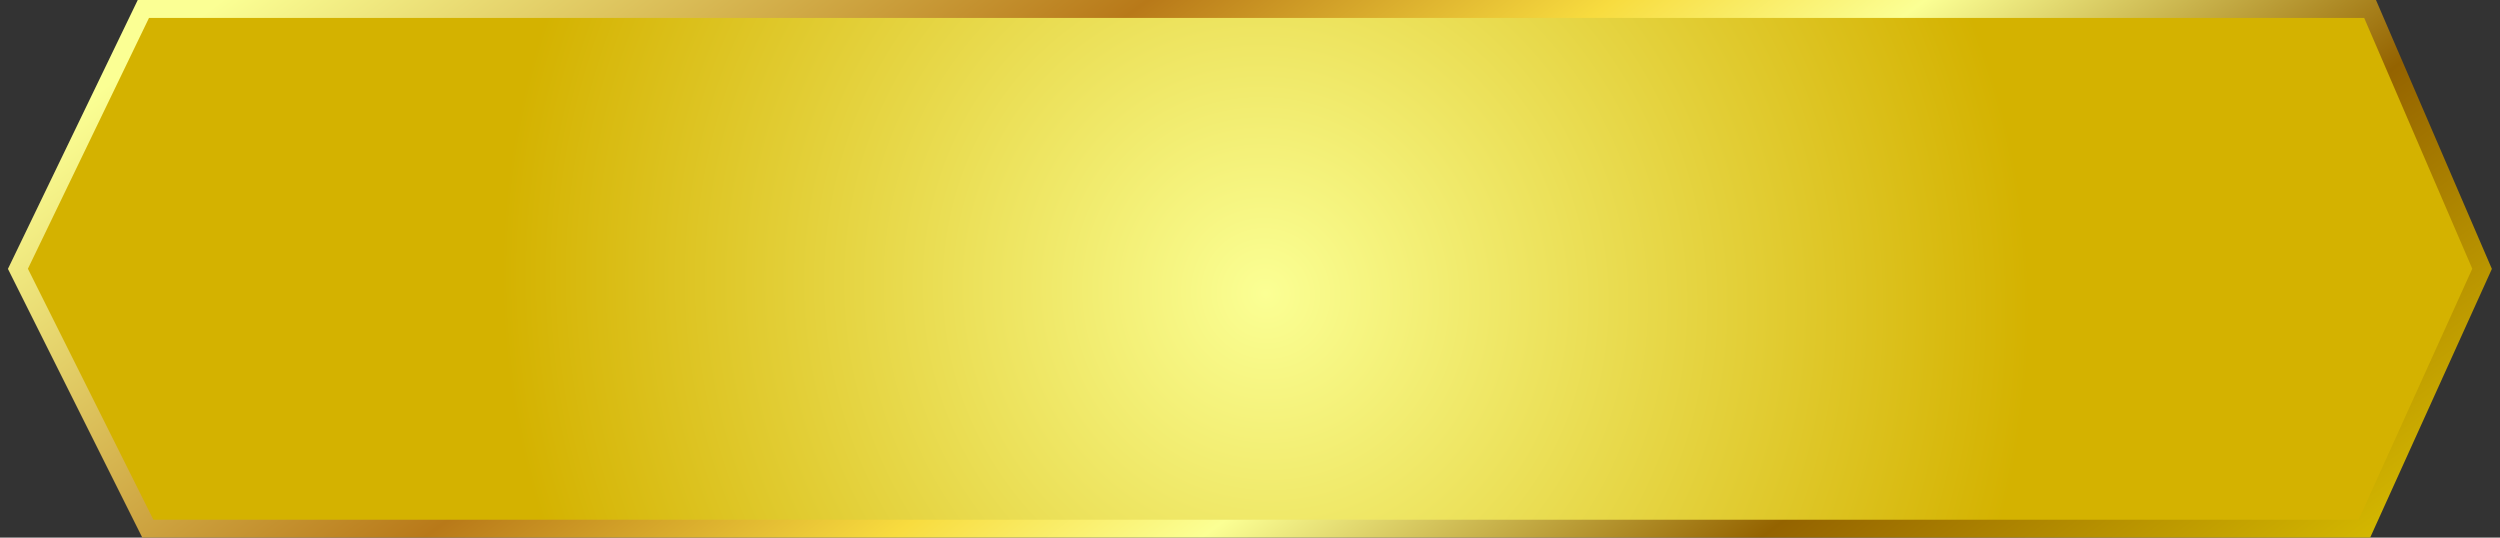 <svg width="279" height="60" viewBox="0 0 279 60" fill="none" xmlns="http://www.w3.org/2000/svg">
<rect x="0" y="0" width="279" height="60" fill="#333333" stroke="none"/>
<path d="M264.5 1L277 30L263.864 59H16.5L2 30L16 1H264.5Z" fill="url(#paint0_radial)" stroke="url(#paint1_linear)" stroke-width="2"/>
<defs>
<radialGradient id="paint0_radial" cx="0" cy="0" r="1" gradientUnits="userSpaceOnUse" gradientTransform="translate(141.244 32.767) rotate(57.716) scale(96.036 93.015)">
<stop stop-color="#946300" stop-opacity="0"/>
<stop stop-color="#FBFF94"/>
<stop offset="0" stop-color="#F8DC3F"/>
<stop offset="0" stop-color="#B87919" stop-opacity="0"/>
<stop offset="0" stop-color="#FBFF94"/>
<stop offset="0.906" stop-color="#D4B200"/>
</radialGradient>
<linearGradient id="paint1_linear" x1="89.951" y1="-48.423" x2="204.127" y2="105.352" gradientUnits="userSpaceOnUse">
<stop stop-color="#FBFF94"/>
<stop offset="0.322" stop-color="#B87919"/>
<stop offset="0.484" stop-color="#F8DC3F"/>
<stop offset="0.592" stop-color="#FBFF94"/>
<stop offset="0.786" stop-color="#946300"/>
<stop offset="1" stop-color="#D4B800"/>
</linearGradient>
</defs>
</svg>
